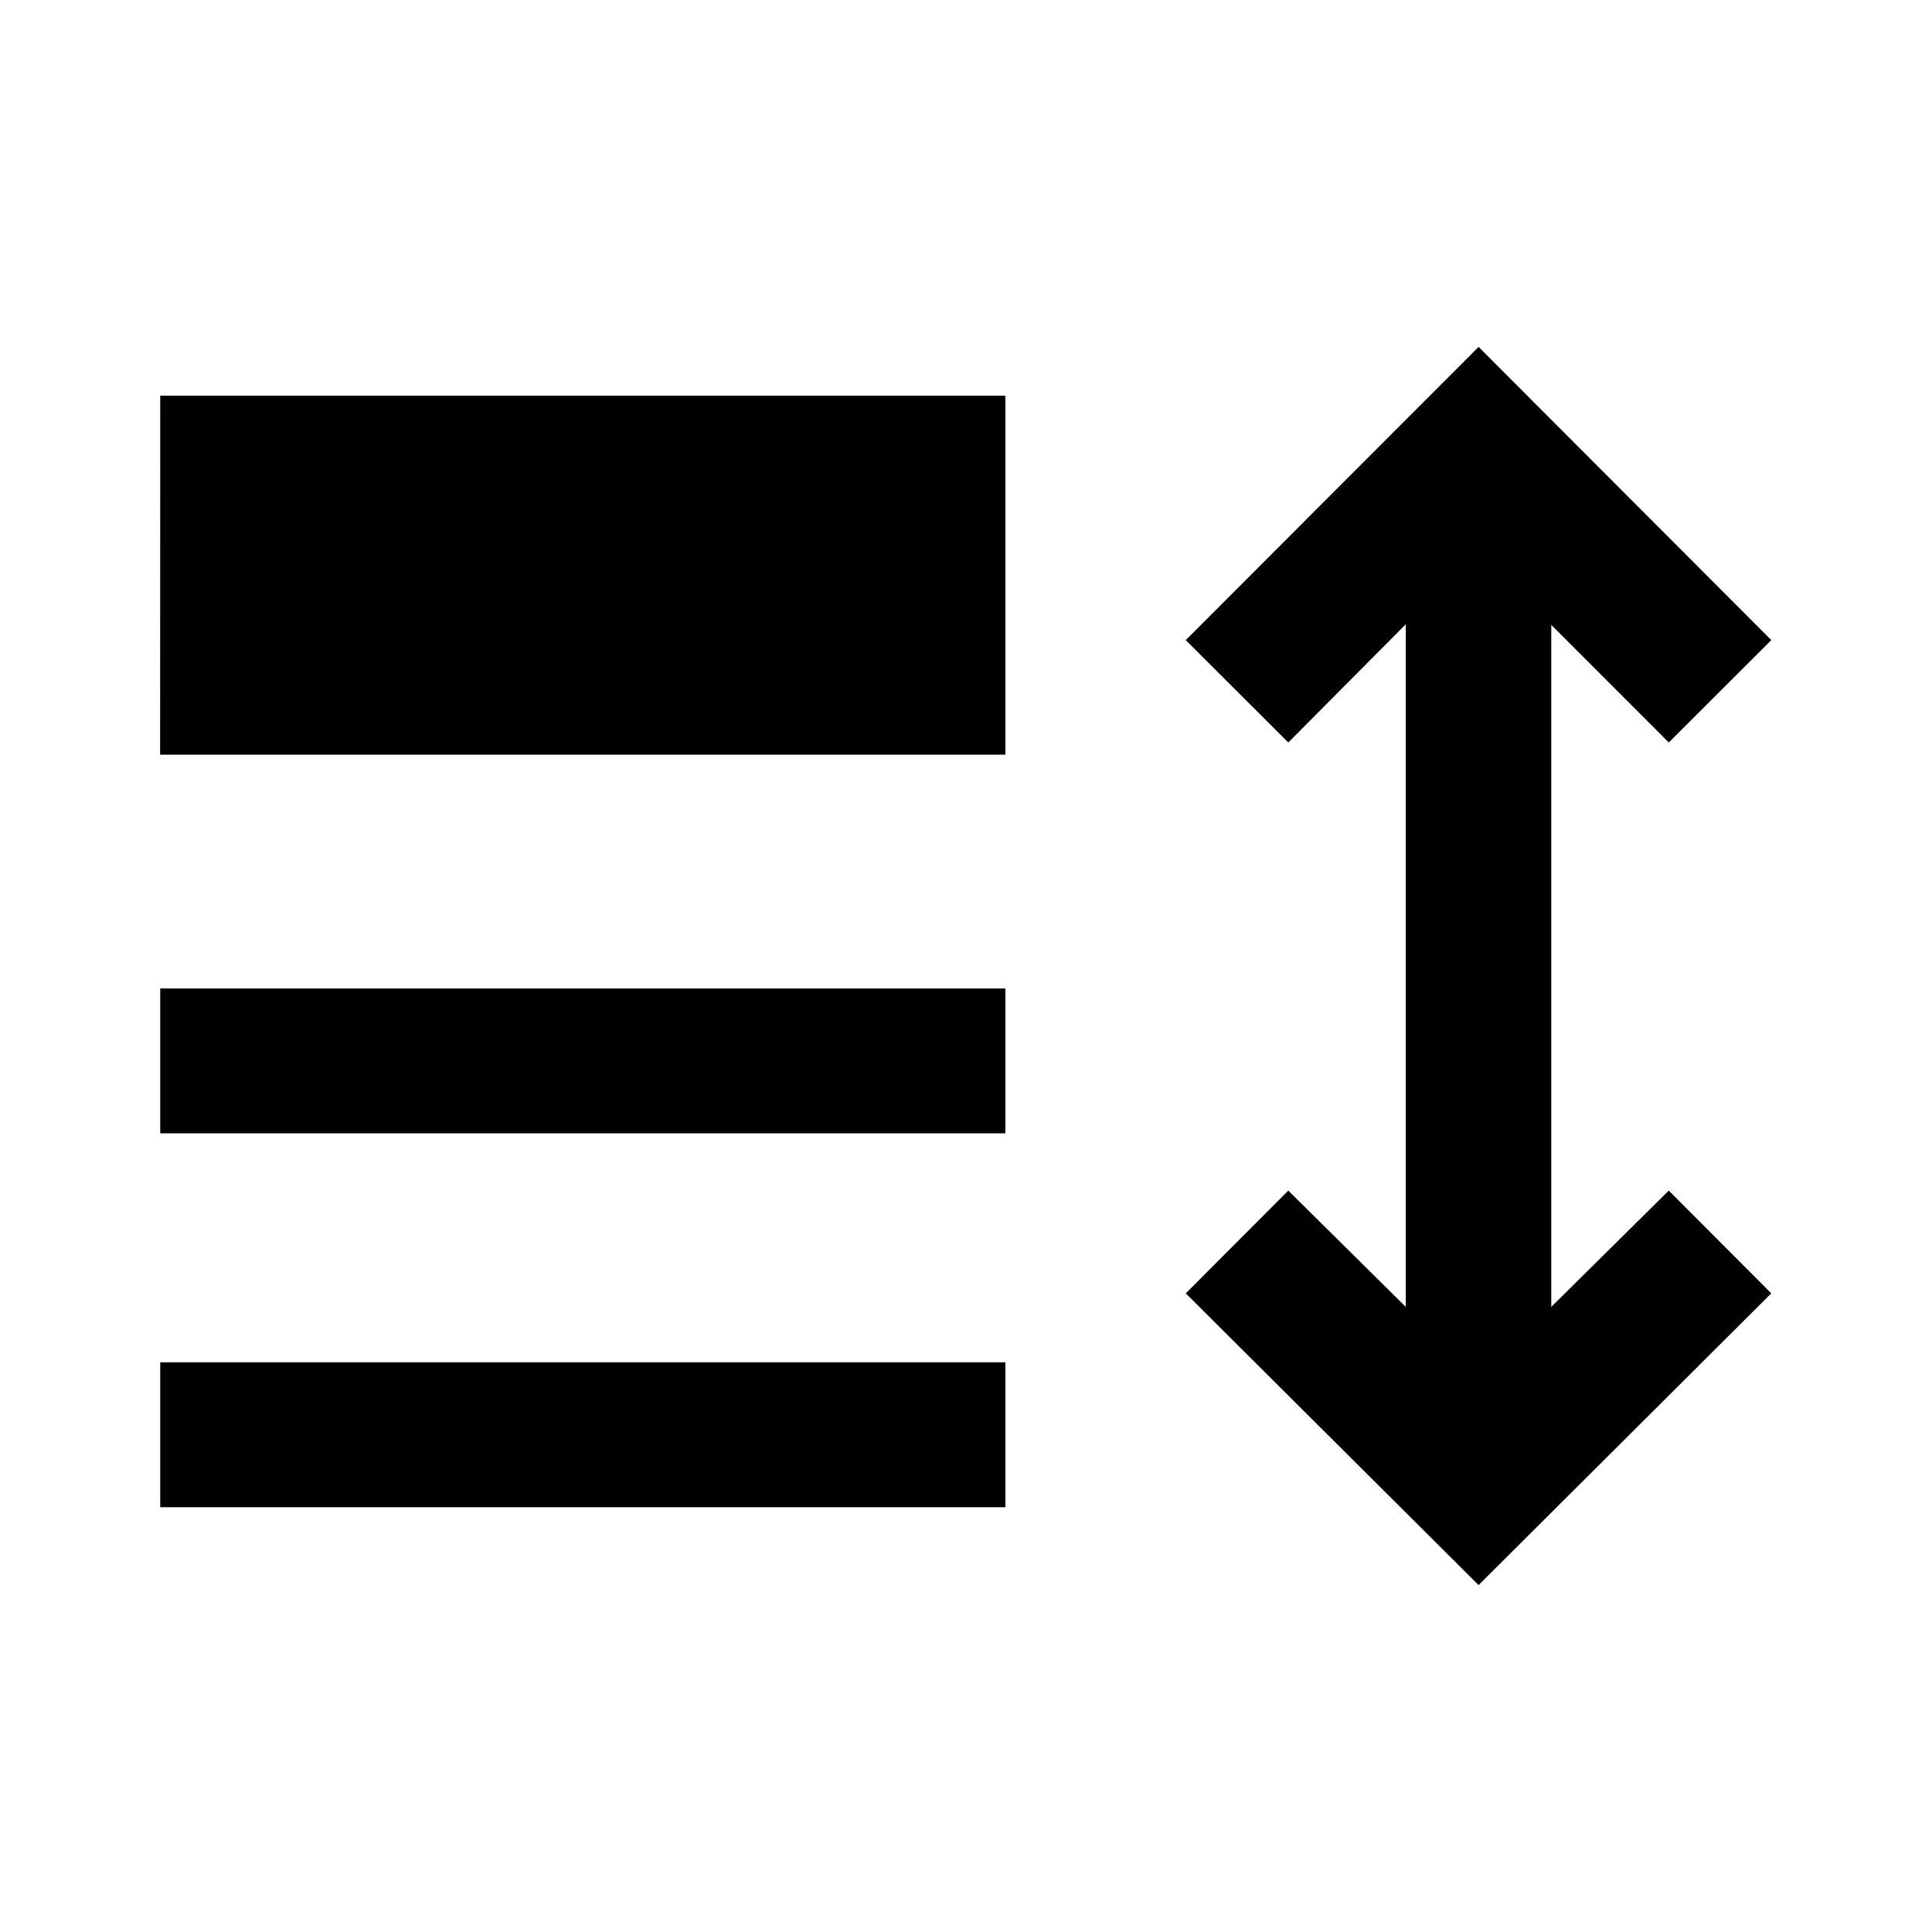 <svg width="16" height="16" viewBox="0 0 16 16" fill="none" xmlns="http://www.w3.org/2000/svg">
<path fill-rule="evenodd" clip-rule="evenodd" d="M10.669 6.149L11.642 5.17V5.363V10.823L10.669 9.86L9.82 10.711L12.245 13.127L14.669 10.711L13.82 9.86L12.847 10.823V10.392V5.175L13.82 6.149L14.669 5.301L12.245 2.873L9.82 5.301L10.669 6.149ZM1.327 3.277H8.326L8.326 6.25H1.326L1.327 3.277ZM1.327 8.186H8.326V9.386H1.327V8.186ZM8.326 11.282H1.327V12.482H8.326V11.282Z" fill="black"/>
</svg>
